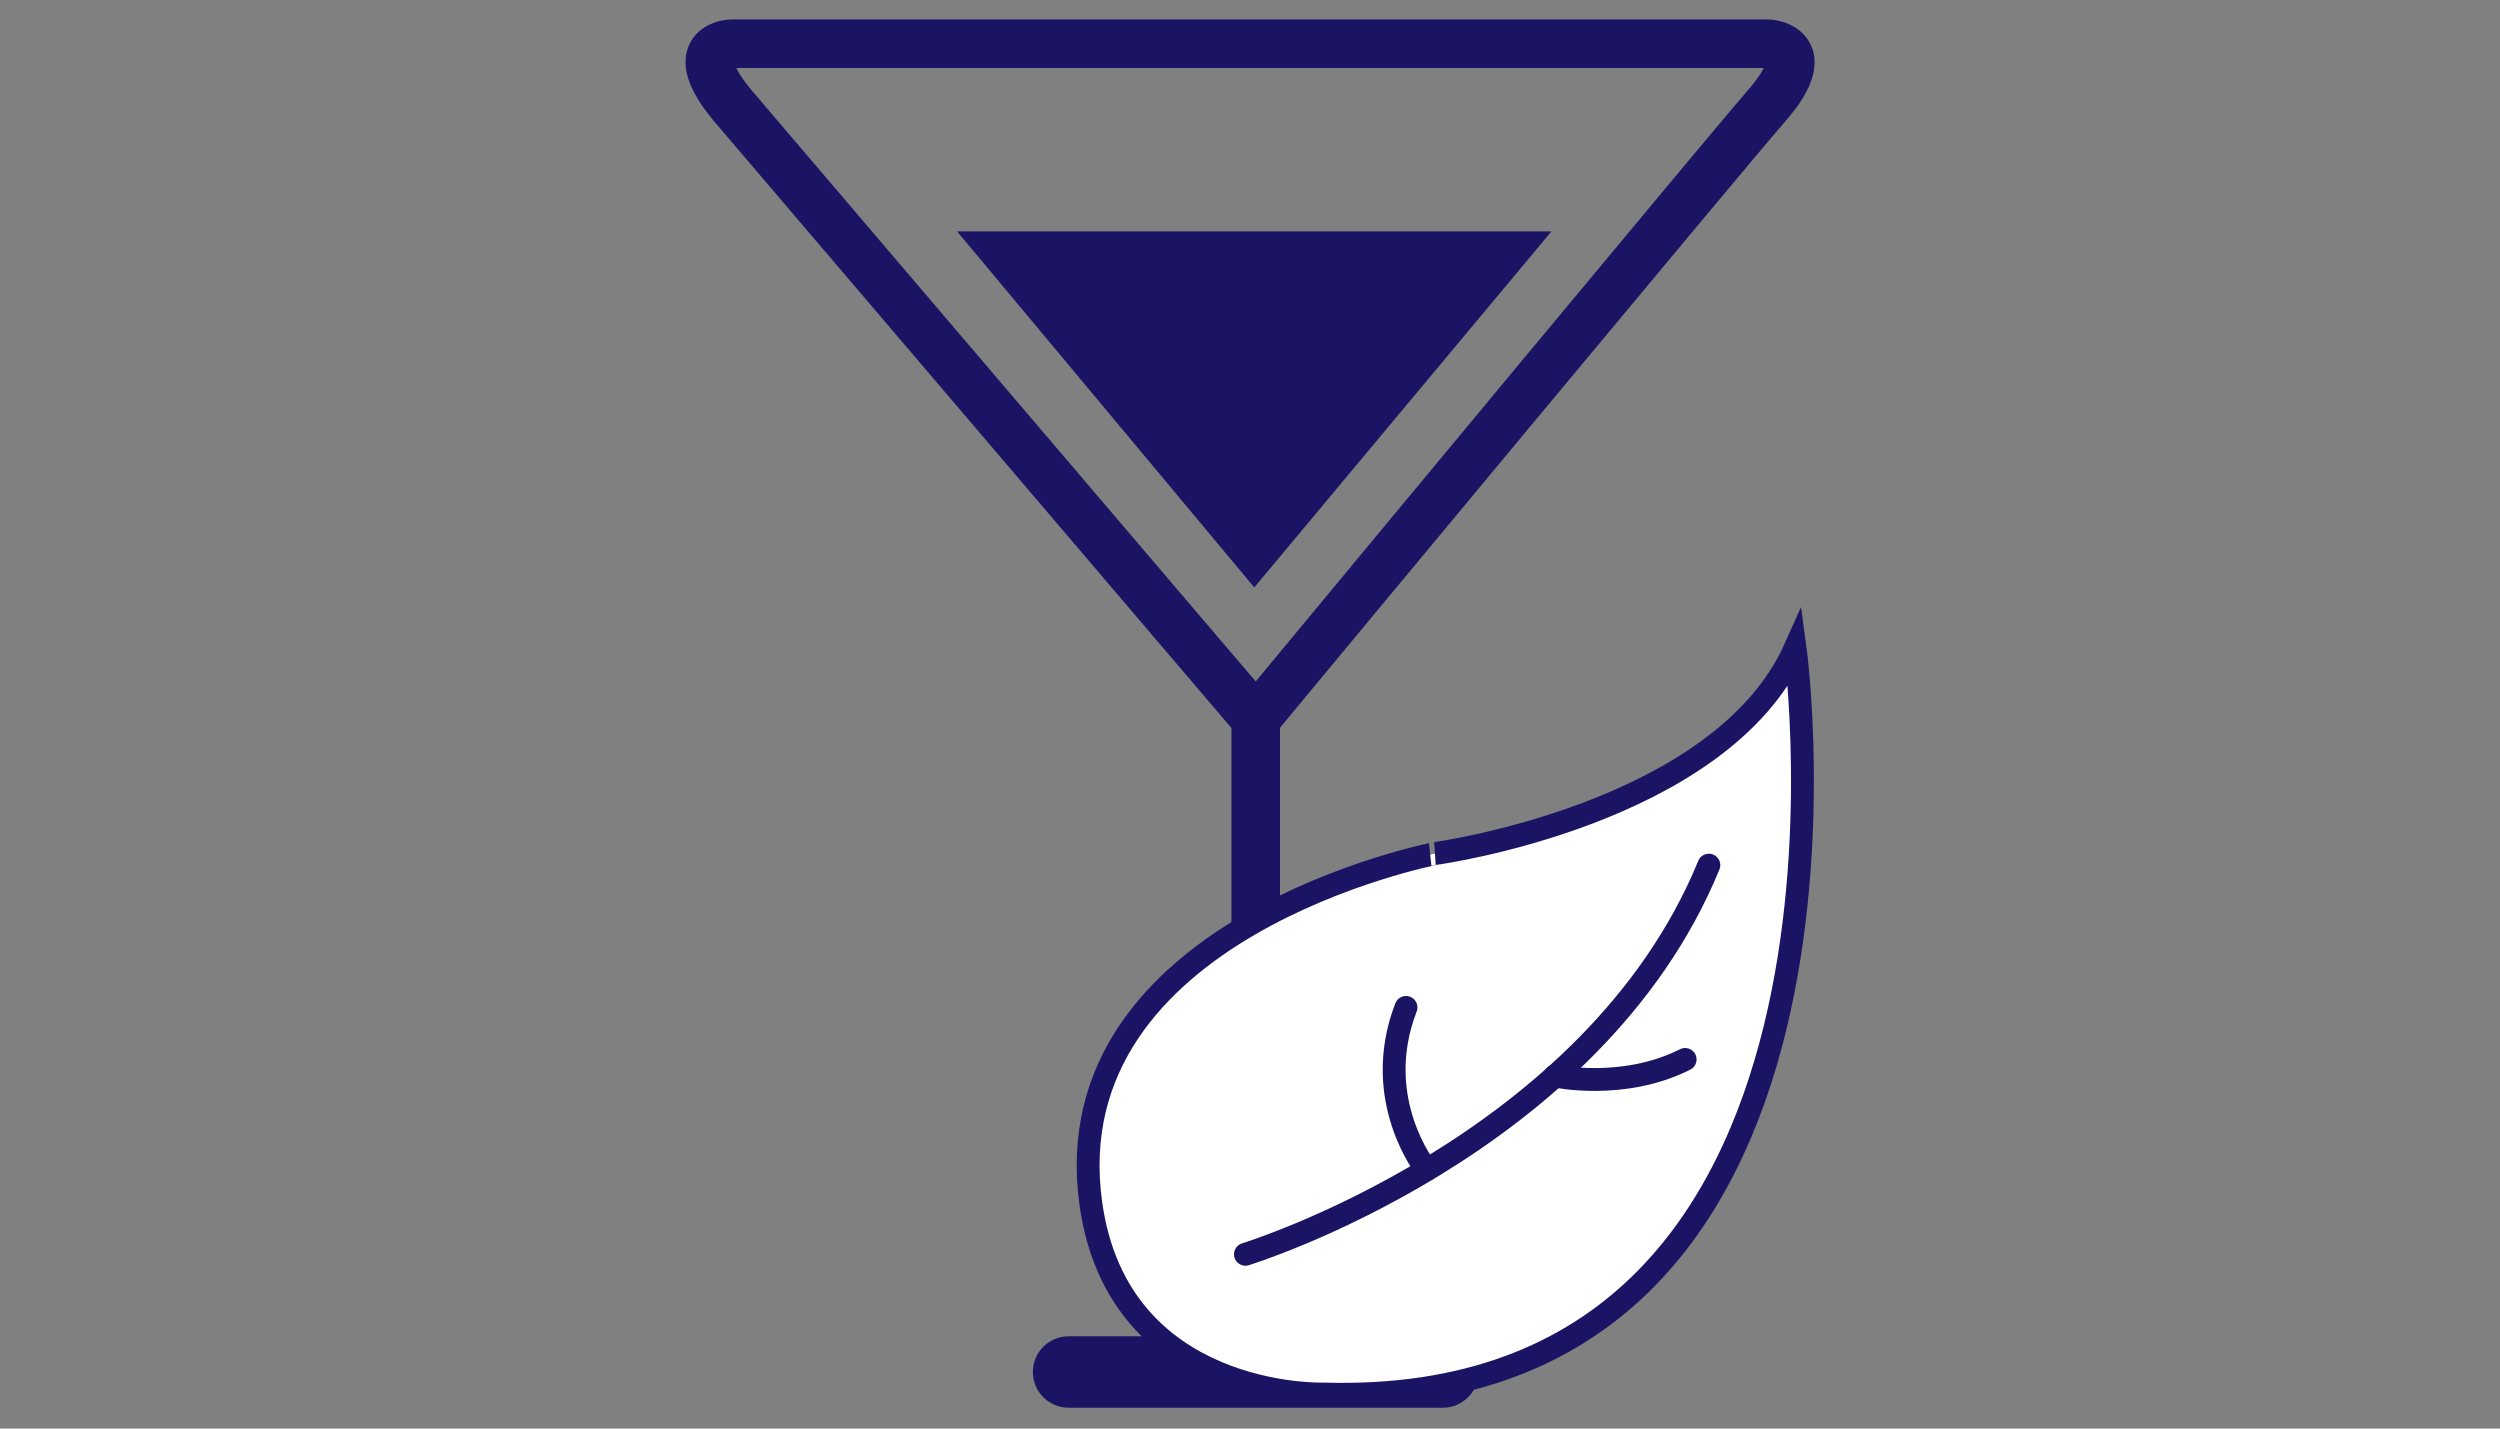 <?xml version="1.0" encoding="utf-8"?>
<!-- Generator: Adobe Illustrator 21.1.0, SVG Export Plug-In . SVG Version: 6.00 Build 0)  -->
<svg version="1.1" id="Layer_1" xmlns="http://www.w3.org/2000/svg" xmlns:xlink="http://www.w3.org/1999/xlink" x="0px" y="0px"
	 viewBox="0 0 875 500" style="enable-background:new 0 0 875 500;" xml:space="preserve">
<rect x="0" y="0" width="875" height="500" fill="#808080" stroke="none"/>
<style type="text/css">
	.st0{fill:#1B1464;}
	.st1{fill:#FFFFFF;stroke:#1B1464;stroke-width:8;stroke-miterlimit:10;}
	.st2{fill:none;stroke:#1B1464;stroke-width:8;stroke-linecap:round;stroke-linejoin:round;stroke-miterlimit:10;}
</style>
<g>
	<g>
		<path class="st0" d="M448,476.3h-17V254.8L249.8,42.3c-5.8-7-12.9-17.4-8.5-26.8c3-6.4,10-8.7,15.1-8.7l362.3,0
			c5.2,0.1,12.3,2.6,15.2,9.2c4.7,10.6-5.6,22.5-9,26.4C608,61.9,466.4,232.5,448,254.7V476.3z M262.9,31.4l176.6,207.1
			C470,201.7,595.8,50,612,31.3c3.1-3.6,4.6-6,5.3-7.5H257.7C258.4,25.3,259.9,27.8,262.9,31.4z"/>
	</g>
	<path class="st0" d="M505,492.7H374c-6.9,0-12.5-5.6-12.5-12.5v0c0-6.9,5.6-12.5,12.5-12.5h131c6.9,0,12.5,5.6,12.5,12.5v0
		C517.5,487.1,511.9,492.7,505,492.7z"/>
	<polygon class="st0" points="439,81 543,81 491,143.3 439,205.6 387,143.3 335,81 	"/>
</g>
<g>
	<path class="st1" d="M381.8,421.3c9.6,68.7,81.1,66.6,81.1,66.6c201.8,6.2,165.4-261,165.4-261c-26,58.2-125.8,71.8-125.8,71.8
		S368.3,324.6,381.8,421.3z"/>
	<path class="st2" d="M435.9,439c0,0,121.7-37.4,162.2-136.2"/>
	<path class="st2" d="M499.3,409.4c0,0-19.7-24.5-7.2-56.8"/>
	<path class="st2" d="M544.2,376.6c0,0,23.8,5.2,45.6-5.8"/>
</g>
</svg>
